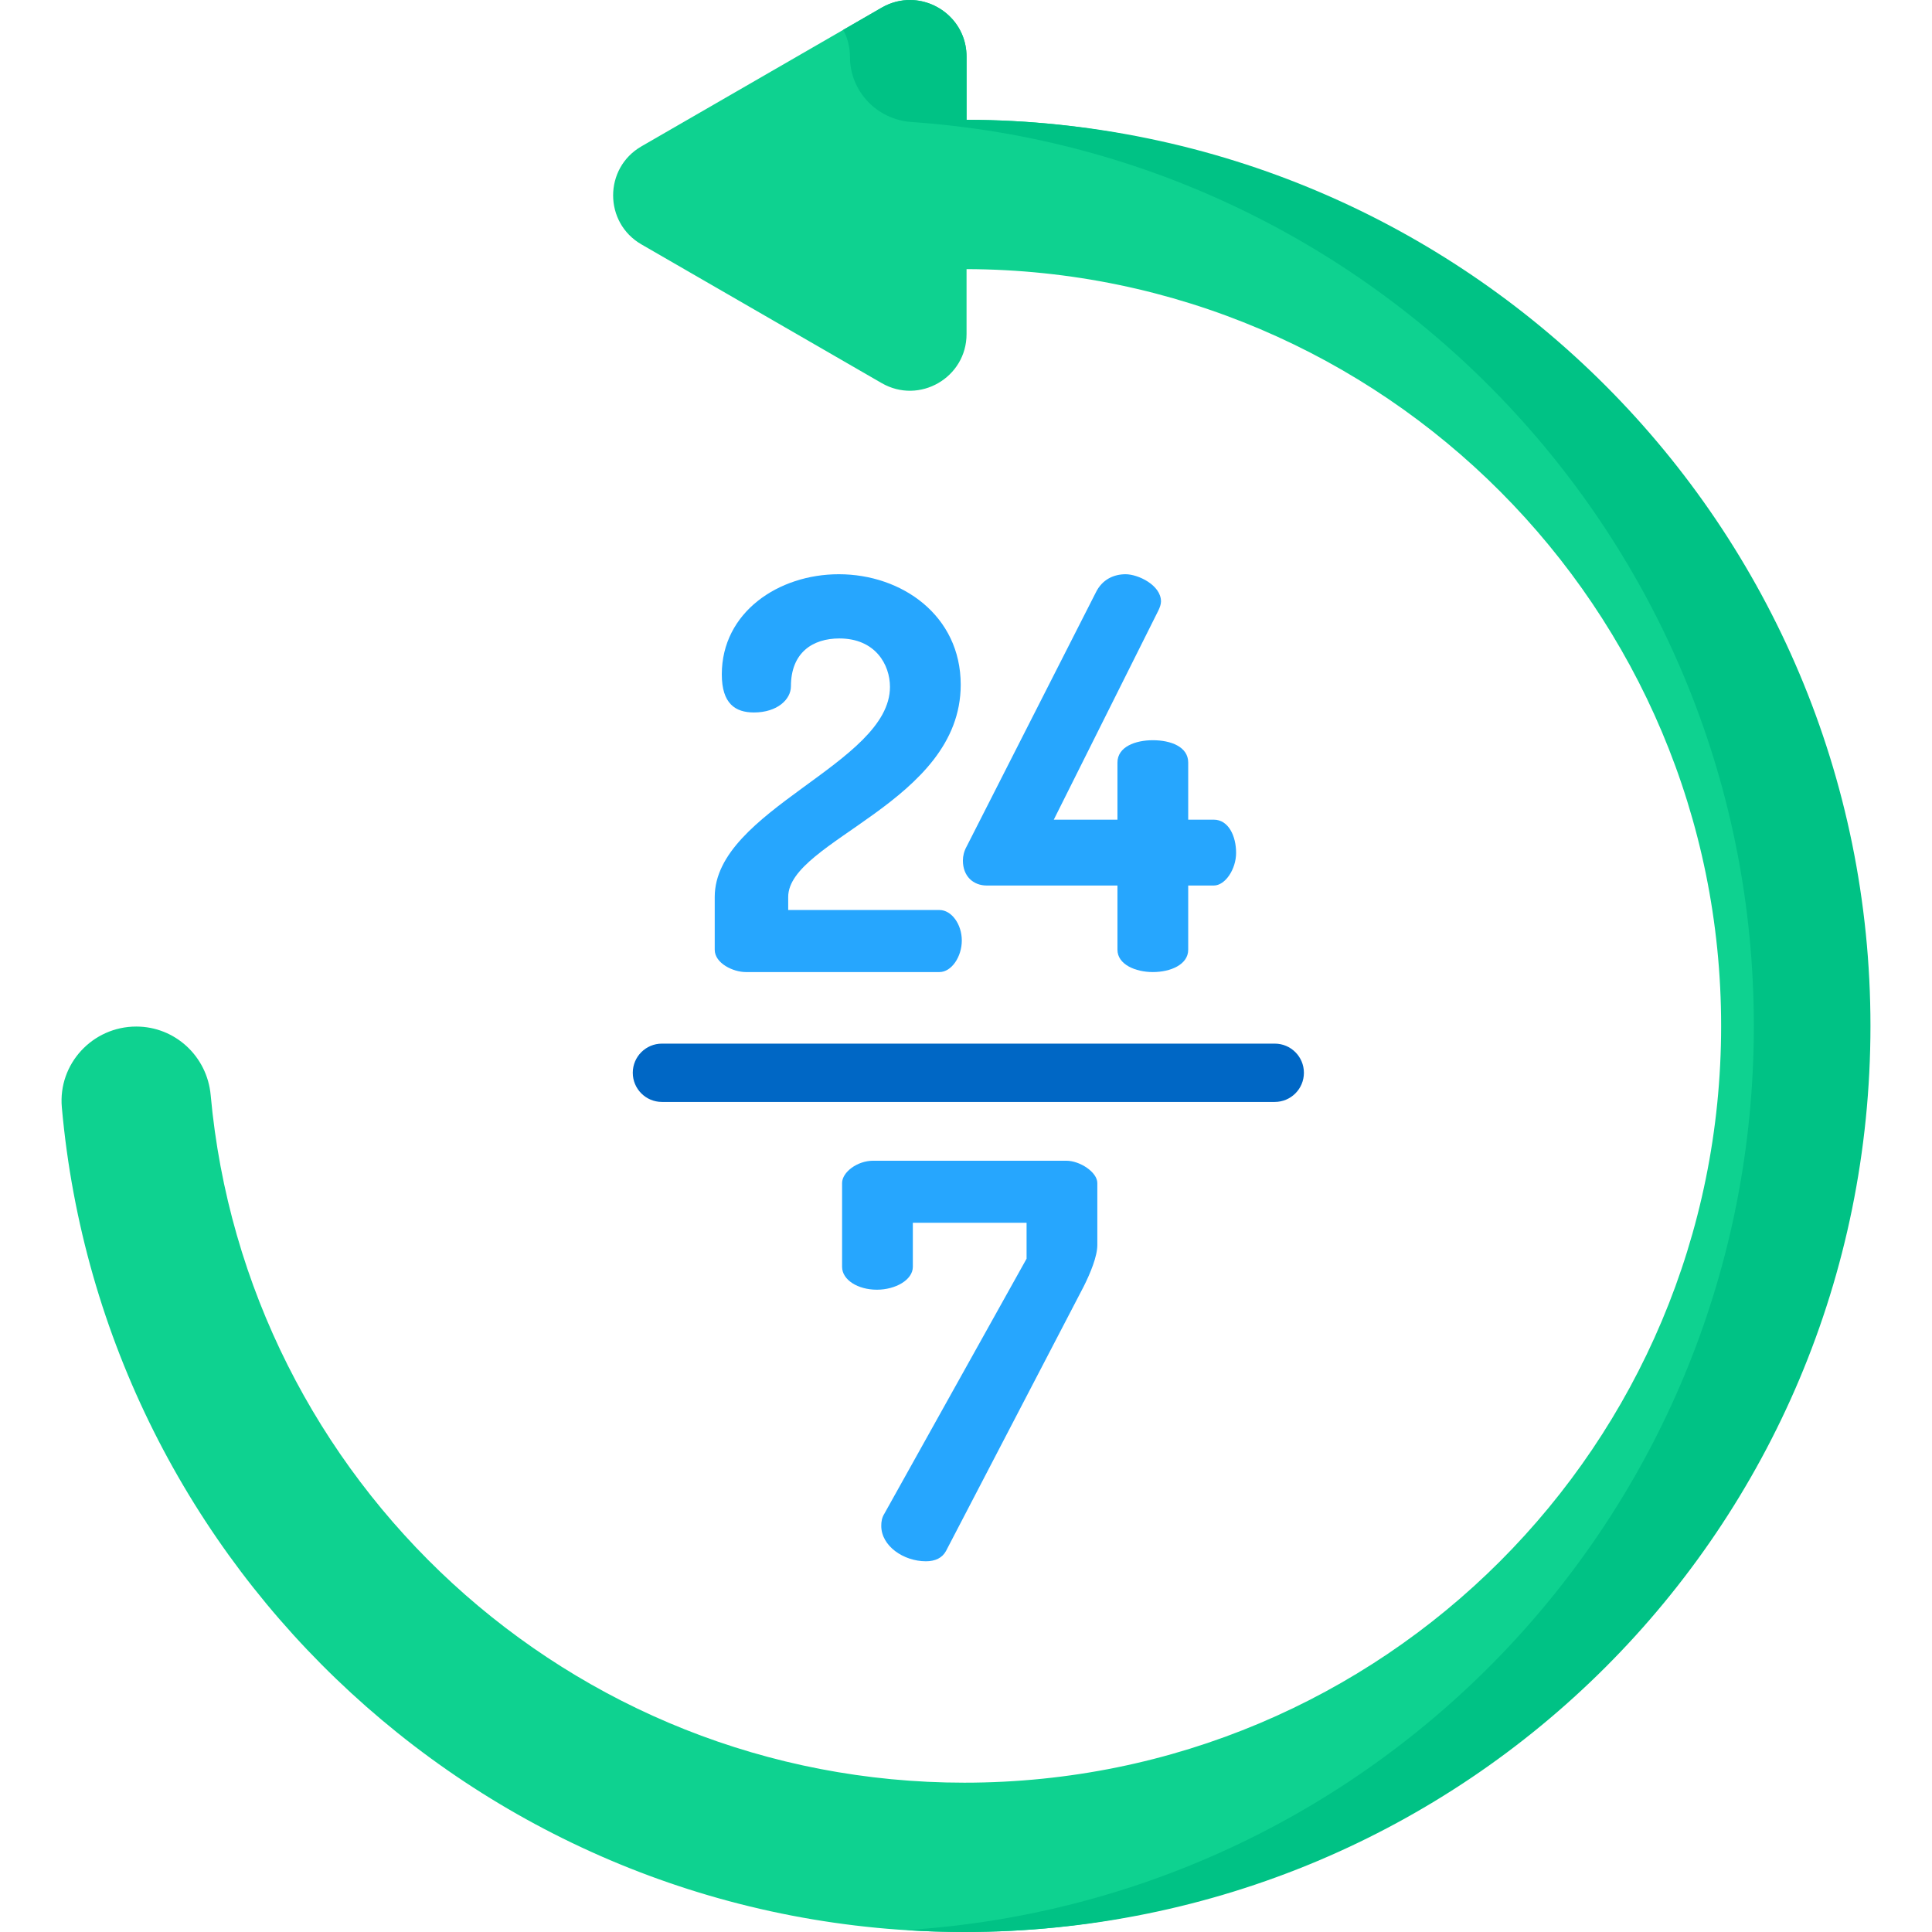 <svg id="Capa_1" enable-background="new 0 0 497 497" height="512" viewBox="0 0 497 497" width="512" xmlns="http://www.w3.org/2000/svg"><path d="m248.642 30.815v-16.232c0-8.407-6.826-14.45-14.334-14.581-2.503-.044-5.081.57-7.508 1.971l-20.598 11.892-41.196 23.784c-9.708 5.605-9.708 19.617 0 25.221l61.794 35.677c9.708 5.605 21.842-1.401 21.842-12.611v-16.707c107.27.308 194.133 87.366 194.113 194.713-.02 107.795-86.889 194.646-194.684 194.646-101.517 0-184.883-77.701-193.876-176.875-.903-9.958-9.144-17.636-19.142-17.636-11.227 0-20.143 9.595-19.146 20.777 10.593 118.919 110.491 212.146 232.165 212.146 129.074 0 213.077-103.985 213.097-233.06.02-128.561-84.042-232.817-212.527-233.125z" fill="#0ed290"/><path d="m248.642 30.815v-16.232c0-8.407-6.826-14.45-14.334-14.581-2.503-.044-5.081.569-7.508 1.971l-9.883 5.706c1.088 2.018 1.725 4.35 1.725 6.904 0 8.894 6.925 16.182 15.798 16.797 121.11 8.401 216.748 109.311 216.729 232.56-.019 124.031-96.06 224.877-218.092 232.569 4.959.315 9.956.49 14.995.49 129.074.001 233.077-103.985 233.097-233.059.02-128.561-104.042-232.817-232.527-233.125z" fill="#00c285"/><g fill="#26a6fe"><path d="m215.781 147.719c16.24 0 31.36 10.64 31.36 28.419 0 30.24-44.38 40.04-44.38 54.6v3.36h38.92c3.08 0 5.74 3.64 5.74 7.84s-2.66 8.12-5.74 8.12h-49.84c-3.22 0-7.98-2.24-7.98-5.74v-13.58c0-22.4 45.08-34.3 45.08-54.04 0-5.74-3.78-12.46-13.02-12.46-6.86 0-12.46 3.64-12.46 12.32 0 3.36-3.5 6.72-9.52 6.72-4.76 0-8.26-2.24-8.26-9.8 0-15.959 14.56-25.759 30.1-25.759z"/><path d="m287.462 227.799h-33.6c-3.5 0-6.16-2.38-6.16-6.44 0-1.12.28-2.38.98-3.64l33.18-65.24c1.68-3.5 4.76-4.76 7.7-4.76 3.22 0 9.1 2.8 9.1 7 0 .7-.28 1.54-.7 2.38l-26.88 53.76h16.38v-14.7c0-4.06 4.62-5.74 9.1-5.74 4.62 0 9.1 1.68 9.1 5.74v14.7h6.58c3.78 0 5.74 4.2 5.74 8.54 0 4.2-2.8 8.4-5.74 8.4h-6.58v16.52c0 3.78-4.48 5.74-9.1 5.74-4.48 0-9.1-1.96-9.1-5.74z"/><path d="m282.282 320.294c0 2.94-1.82 7.28-3.5 10.64l-35.419 68.039c-.98 1.82-2.8 2.66-5.18 2.66-5.74 0-11.48-3.92-11.48-9.1 0-1.12.14-2.1.84-3.22l36.54-65.52v-9.24h-29.26v11.34c0 3.36-4.48 5.88-9.24 5.88-4.9 0-8.96-2.52-8.96-5.88v-21.56c0-2.8 3.92-5.74 7.98-5.74h49.7c3.5 0 7.98 2.94 7.98 5.74v15.961z"/></g><path d="m327.926 283.469h-157.646c-4.142 0-7.5-3.358-7.5-7.5s3.358-7.5 7.5-7.5h157.646c4.142 0 7.5 3.358 7.5 7.5 0 4.143-3.358 7.5-7.5 7.5z" fill="#0067c5"/></svg>